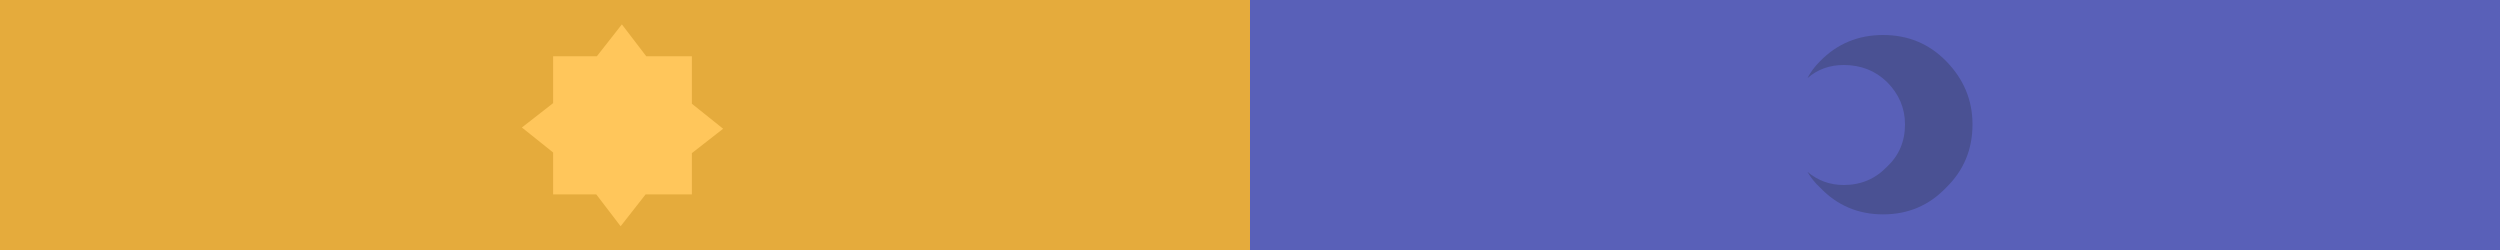 
<svg xmlns="http://www.w3.org/2000/svg" version="1.1" xmlns:xlink="http://www.w3.org/1999/xlink" preserveAspectRatio="none" x="0px" y="0px" width="200px" height="20px" viewBox="0 0 200 20">
<defs>
<g id="Layer0_0_FILL">
<path fill="#E5AB3C" stroke="none" d="
M 100 20
L 100 0 0 0 0 20 100 20 Z"/>

<path fill="#5960B8" stroke="none" d="
M 200 20
L 200 0 100 0 100 20 200 20 Z"/>
</g>

<g id="Layer0_1_FILL">
<path fill="#4A5193" stroke="none" d="
M 157.8 9.95
Q 157.8 7.05 155.7 4.9 153.65 2.8 150.65 2.8 147.65 2.8 145.6 4.9 144.95 5.55 144.6 6.25 145.8 5.2 147.5 5.2 149.55 5.2 150.95 6.55 152.4 8 152.4 9.95 152.4 12 150.95 13.35 149.55 14.8 147.5 14.8 145.85 14.8 144.6 13.75 145 14.45 145.6 15 147.65 17.15 150.65 17.15 153.65 17.15 155.7 15 157.8 12.95 157.8 9.95 Z"/>
</g>

<g id="Layer0_2_FILL">
<path fill="#FFC65B" stroke="none" d="
M 55.35 4.5
L 51.7 4.5 49.75 1.95 47.75 4.5 44.25 4.5 44.25 8.25 41.75 10.2 44.25 12.2 44.25 15.55 47.7 15.55 49.65 18.1 51.65 15.55 55.35 15.55 55.35 12.25 57.85 10.3 55.35 8.3 55.35 4.5 Z"/>
</g>
</defs>

<g transform="matrix( 1, 0, 0, 1, 0,0) ">
<use xlink:href="#Layer0_0_FILL"/>
</g>

<g transform="matrix( 1, 0, 0, 1, 0,0) ">
<use xlink:href="#Layer0_1_FILL"/>
</g>

<g transform="matrix( 1, 0, 0, 1, 0,0) ">
<use xlink:href="#Layer0_2_FILL"/>
</g>
</svg>
